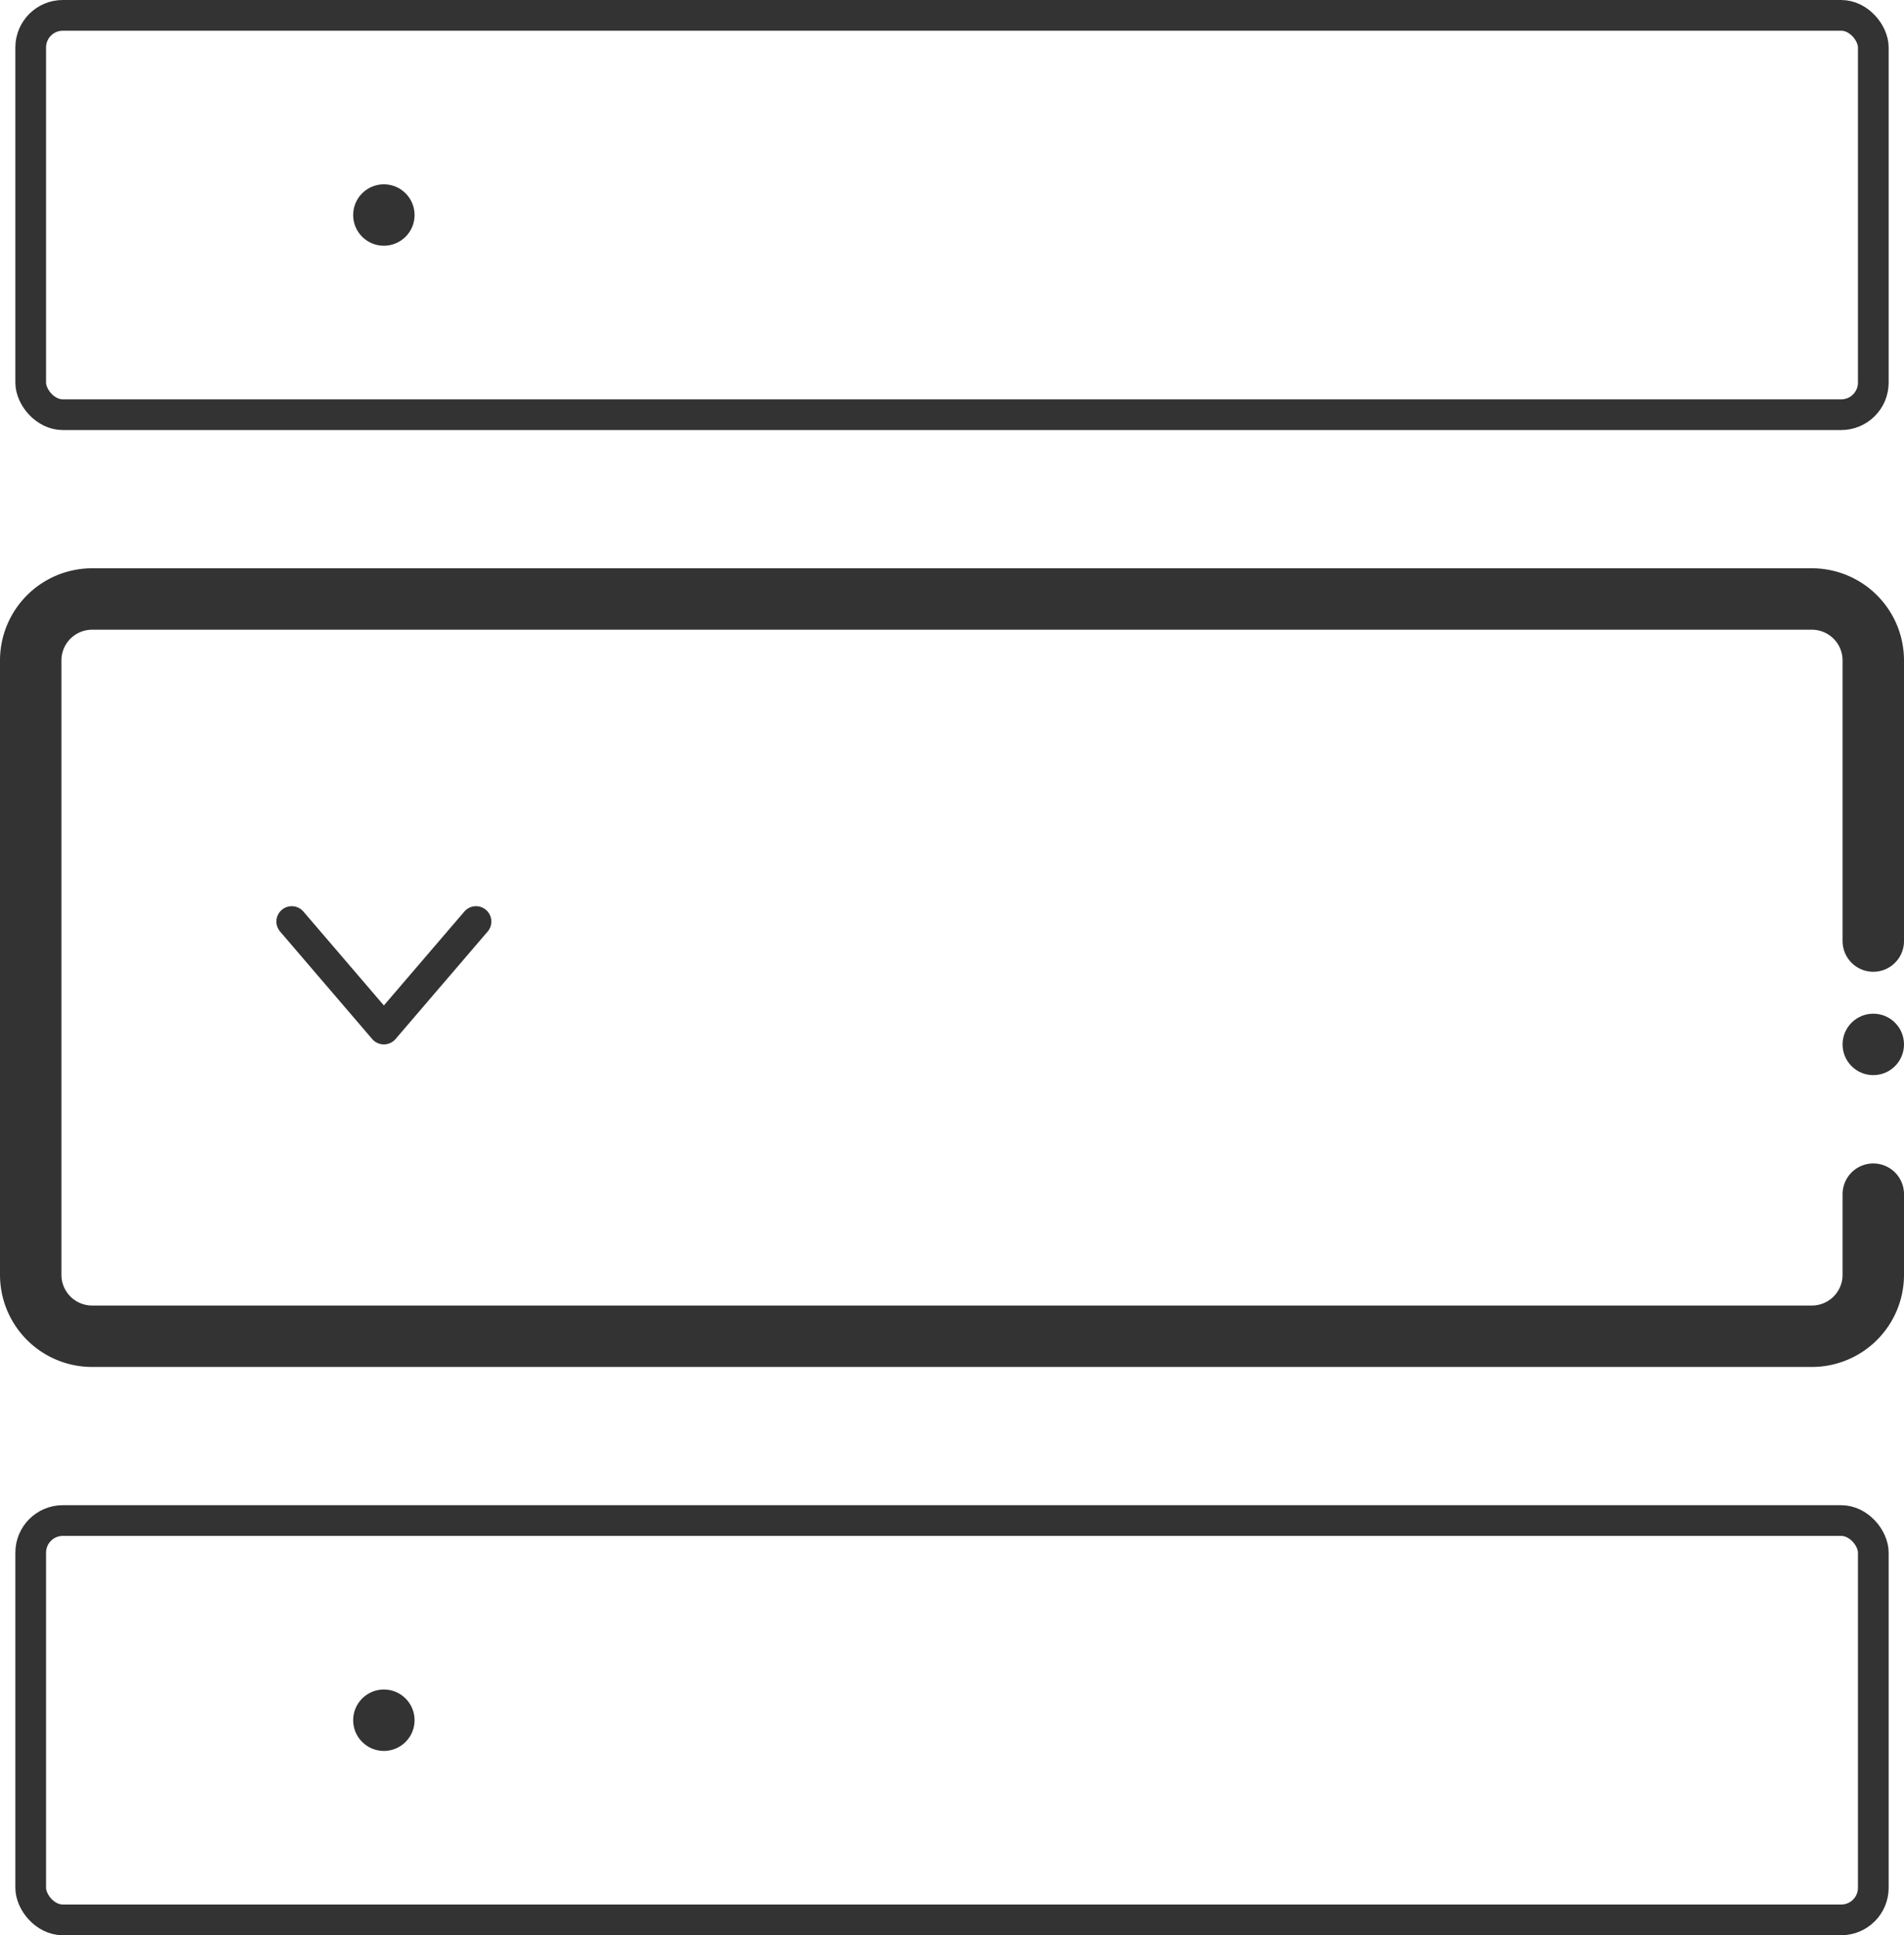 <svg xmlns="http://www.w3.org/2000/svg" viewBox="0 0 124 126"><defs><style>.cls-1,.cls-2{fill:none;stroke:#333;stroke-linecap:round;stroke-linejoin:round;}.cls-1{stroke-width:2px;}.cls-2{stroke-width:4px;}.cls-3{fill:#333;}</style></defs><title>General - Accordion</title><g id="Layer_2" data-name="Layer 2"><g id="General_-_Accordion" data-name="General - Accordion"><g id="General_-_Accrodion" data-name="General - Accrodion"><polyline class="cls-1" points="31 60 25 67 19 60"/><path class="cls-2" d="M122,77.75V83a4,4,0,0,1-4,4H6a4,4,0,0,1-4-4V43a4,4,0,0,1,4-4H118a4,4,0,0,1,4,4V61.27"/><rect class="cls-1" x="2" y="1" width="120" height="26" rx="2.09"/><rect class="cls-1" x="2" y="99" width="120" height="26" rx="2.09"/><circle class="cls-3" cx="122" cy="68" r="2"/><circle class="cls-3" cx="25" cy="14" r="2"/><circle class="cls-3" cx="25" cy="112" r="2"/></g></g></g></svg>